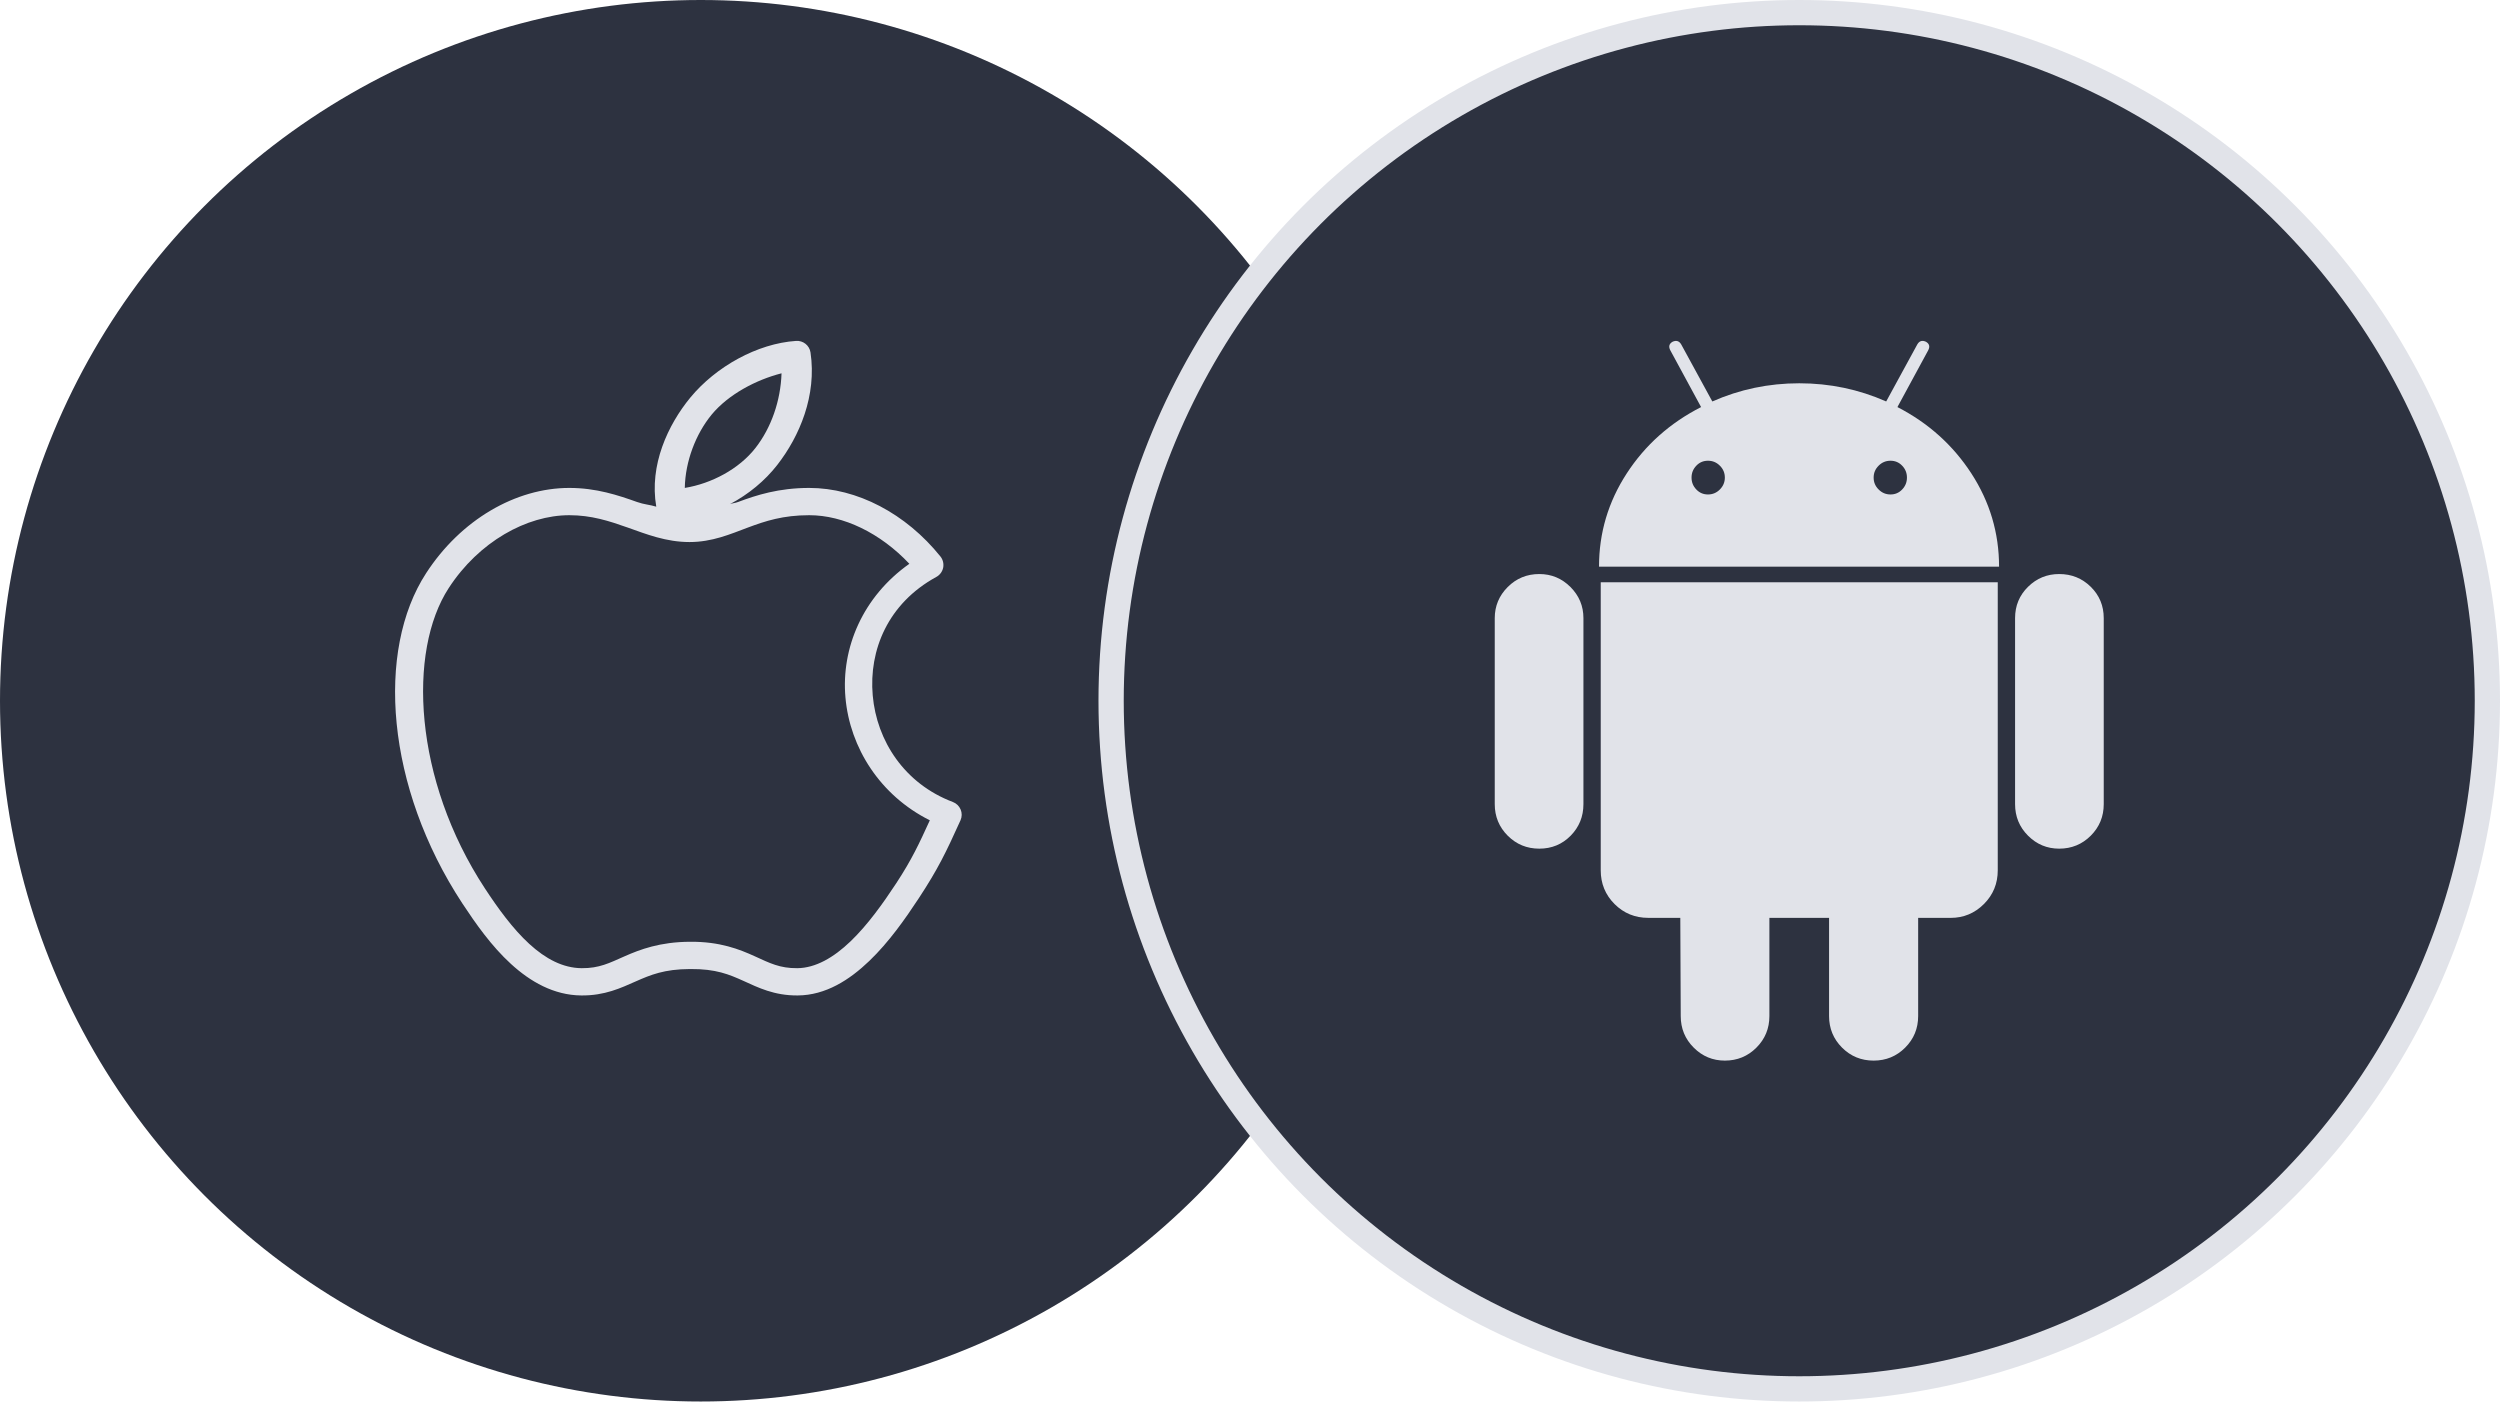 <svg width="99" height="56" viewBox="0 0 99 56" fill="none" xmlns="http://www.w3.org/2000/svg">
<circle cx="27.75" cy="27.75" r="27.75" fill="#2D3240"/>
<circle cx="71.25" cy="27.75" r="27.25" fill="#2D3240" stroke="#E1E3E9"/>
<g clip-path="url(#clip0_4_18)">
<path d="M31.523 13.5C29.991 13.603 28.352 14.515 27.337 15.744C26.449 16.826 25.705 18.415 25.988 20.064C25.734 19.986 25.504 19.978 25.228 19.879C24.475 19.611 23.614 19.322 22.545 19.322C20.421 19.322 18.246 20.585 16.875 22.697C14.88 25.764 15.28 31.162 18.309 35.775C18.843 36.585 19.465 37.469 20.233 38.171C21.001 38.874 21.929 39.41 23.017 39.42C23.948 39.431 24.595 39.12 25.177 38.863C25.76 38.606 26.302 38.378 27.321 38.374C27.327 38.374 27.331 38.374 27.337 38.374C28.352 38.365 28.877 38.589 29.447 38.846C30.016 39.104 30.658 39.428 31.59 39.42C32.7 39.412 33.642 38.804 34.425 38.053C35.208 37.302 35.851 36.38 36.383 35.572C37.144 34.412 37.45 33.779 38.036 32.484C38.097 32.349 38.099 32.193 38.041 32.056C37.983 31.919 37.872 31.811 37.733 31.759C35.813 31.033 34.718 29.335 34.56 27.54C34.402 25.745 35.161 23.897 37.074 22.849C37.216 22.773 37.315 22.64 37.349 22.484C37.38 22.328 37.342 22.163 37.243 22.039C35.87 20.332 33.938 19.322 32.046 19.322C30.839 19.322 29.953 19.607 29.227 19.879C29.107 19.925 29.019 19.921 28.907 19.963C29.643 19.575 30.293 19.037 30.78 18.411C31.666 17.274 32.349 15.656 32.096 13.956C32.054 13.677 31.803 13.479 31.523 13.5ZM30.949 14.783C30.913 15.873 30.54 16.94 29.919 17.736C29.27 18.571 28.177 19.149 27.118 19.322C27.137 18.273 27.55 17.187 28.181 16.419C28.844 15.618 29.941 15.04 30.949 14.783ZM22.545 20.402C23.416 20.402 24.114 20.628 24.857 20.891C25.599 21.155 26.382 21.465 27.304 21.465C28.204 21.465 28.917 21.153 29.616 20.891C30.314 20.63 31.01 20.402 32.046 20.402C33.398 20.402 34.859 21.104 36.011 22.326C34.168 23.627 33.305 25.656 33.48 27.624C33.655 29.613 34.853 31.501 36.821 32.484C36.395 33.413 36.115 34.026 35.488 34.982C34.971 35.769 34.358 36.629 33.682 37.277C33.008 37.924 32.292 38.334 31.573 38.34C30.879 38.346 30.485 38.14 29.886 37.867C29.287 37.595 28.512 37.283 27.321 37.294C26.131 37.3 25.346 37.6 24.739 37.867C24.131 38.135 23.733 38.346 23.034 38.34C22.296 38.334 21.61 37.975 20.959 37.378C20.307 36.781 19.718 35.967 19.204 35.184C16.369 30.864 16.141 25.789 17.769 23.288C18.963 21.45 20.86 20.402 22.545 20.402Z" fill="#E1E3E9"/>
</g>
<g clip-path="url(#clip1_4_18)">
<path d="M60.956 22.732C60.465 22.732 60.049 22.903 59.706 23.245C59.364 23.588 59.192 23.999 59.192 24.478V31.843C59.192 32.335 59.364 32.751 59.706 33.094C60.049 33.436 60.465 33.607 60.956 33.607C61.447 33.607 61.861 33.436 62.198 33.094C62.535 32.751 62.704 32.335 62.704 31.843V24.478C62.704 23.999 62.532 23.588 62.19 23.245C61.847 22.903 61.436 22.732 60.956 22.732Z" fill="#E1E3E9"/>
<path d="M75.138 16.12L76.354 13.877C76.434 13.728 76.406 13.615 76.269 13.534C76.12 13.465 76.006 13.5 75.926 13.637L74.693 15.898C73.608 15.418 72.46 15.178 71.25 15.178C70.04 15.178 68.892 15.419 67.808 15.898L66.575 13.637C66.494 13.5 66.38 13.466 66.232 13.534C66.095 13.615 66.067 13.728 66.147 13.877L67.363 16.12C66.13 16.749 65.147 17.625 64.417 18.75C63.686 19.875 63.321 21.105 63.321 22.441H79.163C79.163 21.105 78.797 19.875 78.067 18.75C77.336 17.625 76.359 16.749 75.138 16.12ZM68.107 19.383C67.976 19.515 67.819 19.581 67.636 19.581C67.453 19.581 67.299 19.515 67.174 19.383C67.048 19.252 66.985 19.096 66.985 18.912C66.985 18.73 67.048 18.573 67.174 18.442C67.299 18.31 67.454 18.245 67.636 18.245C67.819 18.245 67.976 18.31 68.107 18.442C68.239 18.573 68.304 18.73 68.304 18.912C68.304 19.095 68.238 19.252 68.107 19.383ZM75.326 19.383C75.201 19.515 75.046 19.581 74.864 19.581C74.681 19.581 74.524 19.515 74.393 19.383C74.261 19.252 74.196 19.096 74.196 18.912C74.196 18.73 74.261 18.573 74.393 18.442C74.524 18.31 74.681 18.245 74.864 18.245C75.046 18.245 75.2 18.31 75.326 18.442C75.452 18.573 75.515 18.73 75.515 18.912C75.515 19.095 75.452 19.252 75.326 19.383Z" fill="#E1E3E9"/>
<path d="M63.389 34.464C63.389 34.989 63.571 35.434 63.936 35.8C64.302 36.165 64.747 36.347 65.272 36.347H66.54L66.557 40.236C66.557 40.727 66.728 41.144 67.071 41.486C67.413 41.829 67.825 42 68.304 42C68.795 42 69.212 41.829 69.554 41.486C69.897 41.144 70.068 40.727 70.068 40.236V36.348H72.431V40.236C72.431 40.727 72.603 41.144 72.945 41.486C73.288 41.829 73.704 42 74.195 42C74.686 42 75.103 41.829 75.445 41.486C75.788 41.144 75.959 40.727 75.959 40.236V36.348H77.244C77.758 36.348 78.197 36.165 78.563 35.8C78.928 35.435 79.111 34.99 79.111 34.464V23.057H63.389V34.464Z" fill="#E1E3E9"/>
<path d="M81.544 22.732C81.064 22.732 80.653 22.9 80.311 23.237C79.968 23.574 79.797 23.988 79.797 24.478V31.843C79.797 32.335 79.968 32.751 80.311 33.094C80.653 33.436 81.064 33.607 81.544 33.607C82.034 33.607 82.451 33.436 82.794 33.094C83.136 32.751 83.308 32.335 83.308 31.843V24.478C83.308 23.988 83.136 23.574 82.794 23.237C82.451 22.9 82.034 22.732 81.544 22.732Z" fill="#E1E3E9"/>
</g>
<defs>
<clipPath id="clip0_4_18">
<rect width="27" height="27" fill="white" transform="translate(13.5 13.5)"/>
</clipPath>
<clipPath id="clip1_4_18">
<rect width="28.5" height="28.5" fill="white" transform="translate(57 13.5)"/>
</clipPath>
</defs>
</svg>
